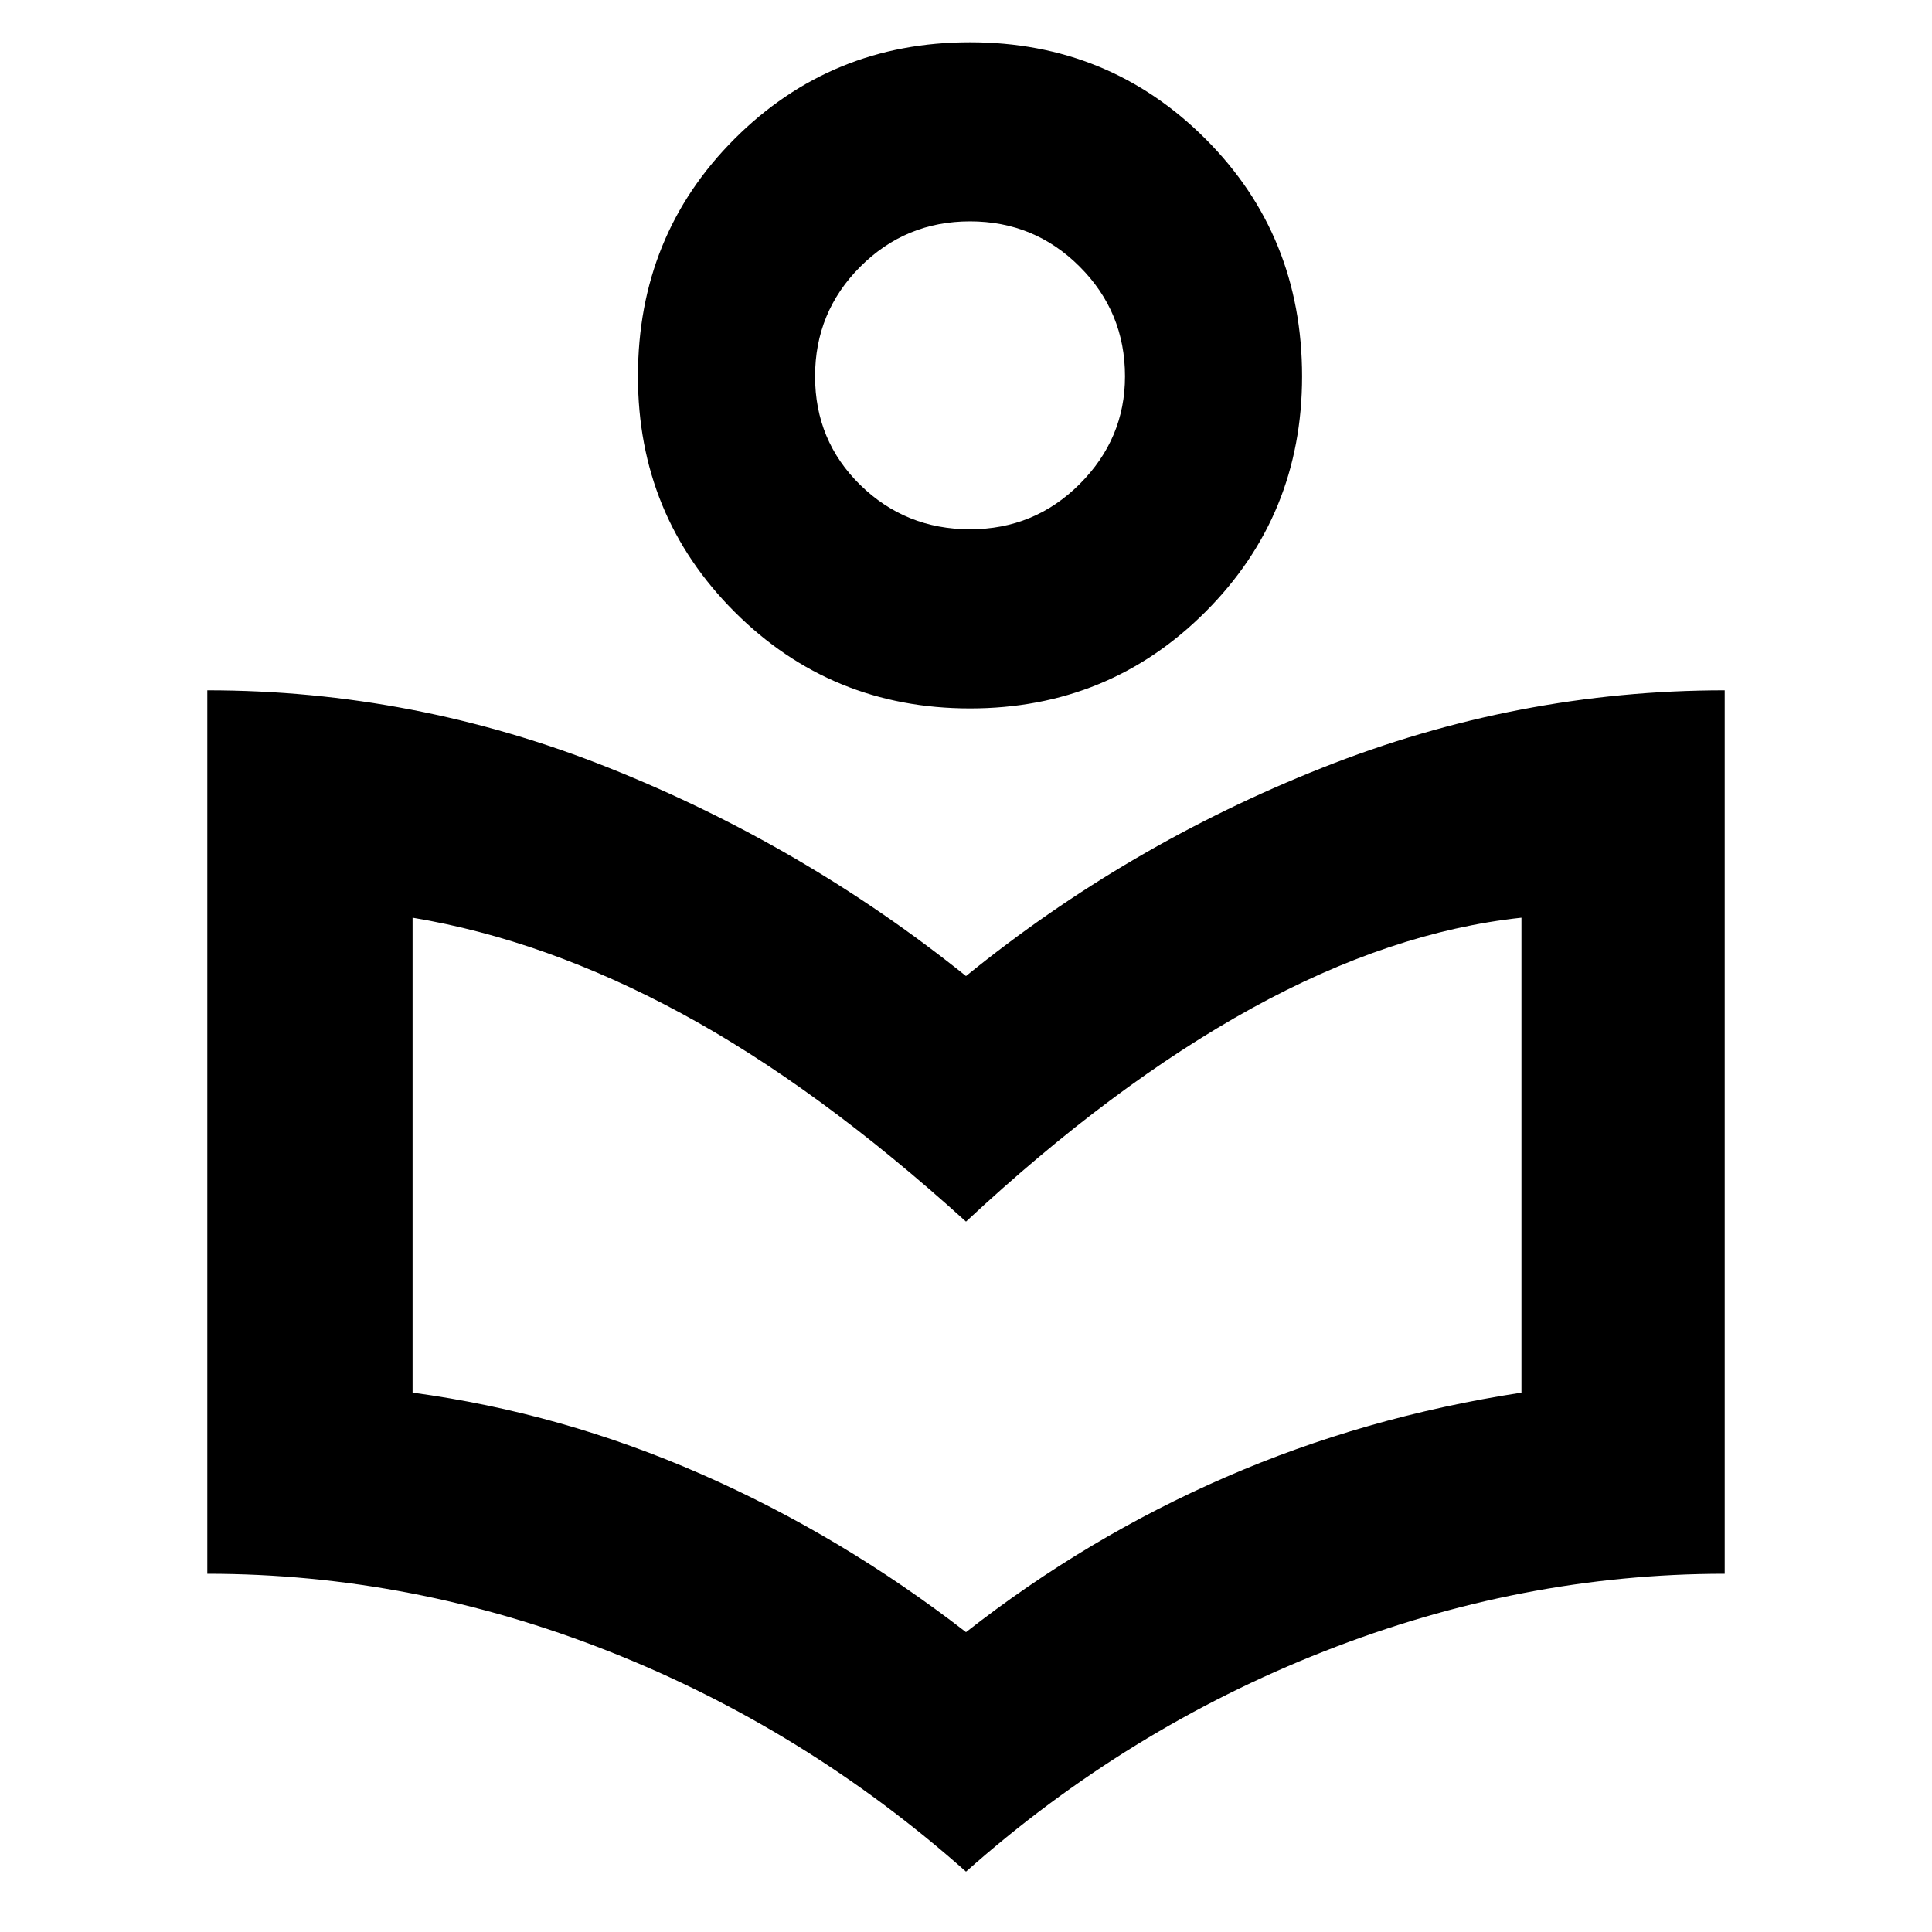 <svg xmlns="http://www.w3.org/2000/svg" height="40" width="40"><path d="M20 38.75Q16.667 35.792 12.604 34.188Q8.542 32.583 4.292 32.583V14.292Q8.583 14.292 12.604 15.896Q16.625 17.5 20 20.208Q23.333 17.5 27.375 15.896Q31.417 14.292 35.708 14.292V32.583Q31.5 32.583 27.417 34.188Q23.333 35.792 20 38.75ZM20 33.792Q22.5 31.833 25.375 30.583Q28.25 29.333 31.5 28.833V19Q28.792 19.292 25.917 20.875Q23.042 22.458 20 25.292Q16.917 22.5 14.104 20.979Q11.292 19.458 8.542 19V28.833Q11.625 29.25 14.521 30.521Q17.417 31.792 20 33.792ZM20.083 14.667Q17.208 14.667 15.208 12.667Q13.208 10.667 13.208 7.792Q13.208 4.875 15.208 2.875Q17.208 0.875 20.083 0.875Q22.958 0.875 24.958 2.875Q26.958 4.875 26.958 7.792Q26.958 10.667 24.958 12.667Q22.958 14.667 20.083 14.667ZM20.083 10.958Q21.417 10.958 22.354 10.021Q23.292 9.083 23.292 7.792Q23.292 6.458 22.354 5.521Q21.417 4.583 20.083 4.583Q18.75 4.583 17.812 5.521Q16.875 6.458 16.875 7.792Q16.875 9.125 17.812 10.042Q18.75 10.958 20.083 10.958ZM20.042 7.75Q20.042 7.75 20.042 7.75Q20.042 7.75 20.042 7.75Q20.042 7.75 20.042 7.75Q20.042 7.75 20.042 7.75Q20.042 7.75 20.042 7.75Q20.042 7.75 20.042 7.75Q20.042 7.75 20.042 7.75Q20.042 7.75 20.042 7.75ZM20 26.375Q20 26.375 20 26.375Q20 26.375 20 26.375Q20 26.375 20 26.375Q20 26.375 20 26.375Q20 26.375 20 26.375Q20 26.375 20 26.375Q20 26.375 20 26.375Q20 26.375 20 26.375Z"/></svg>